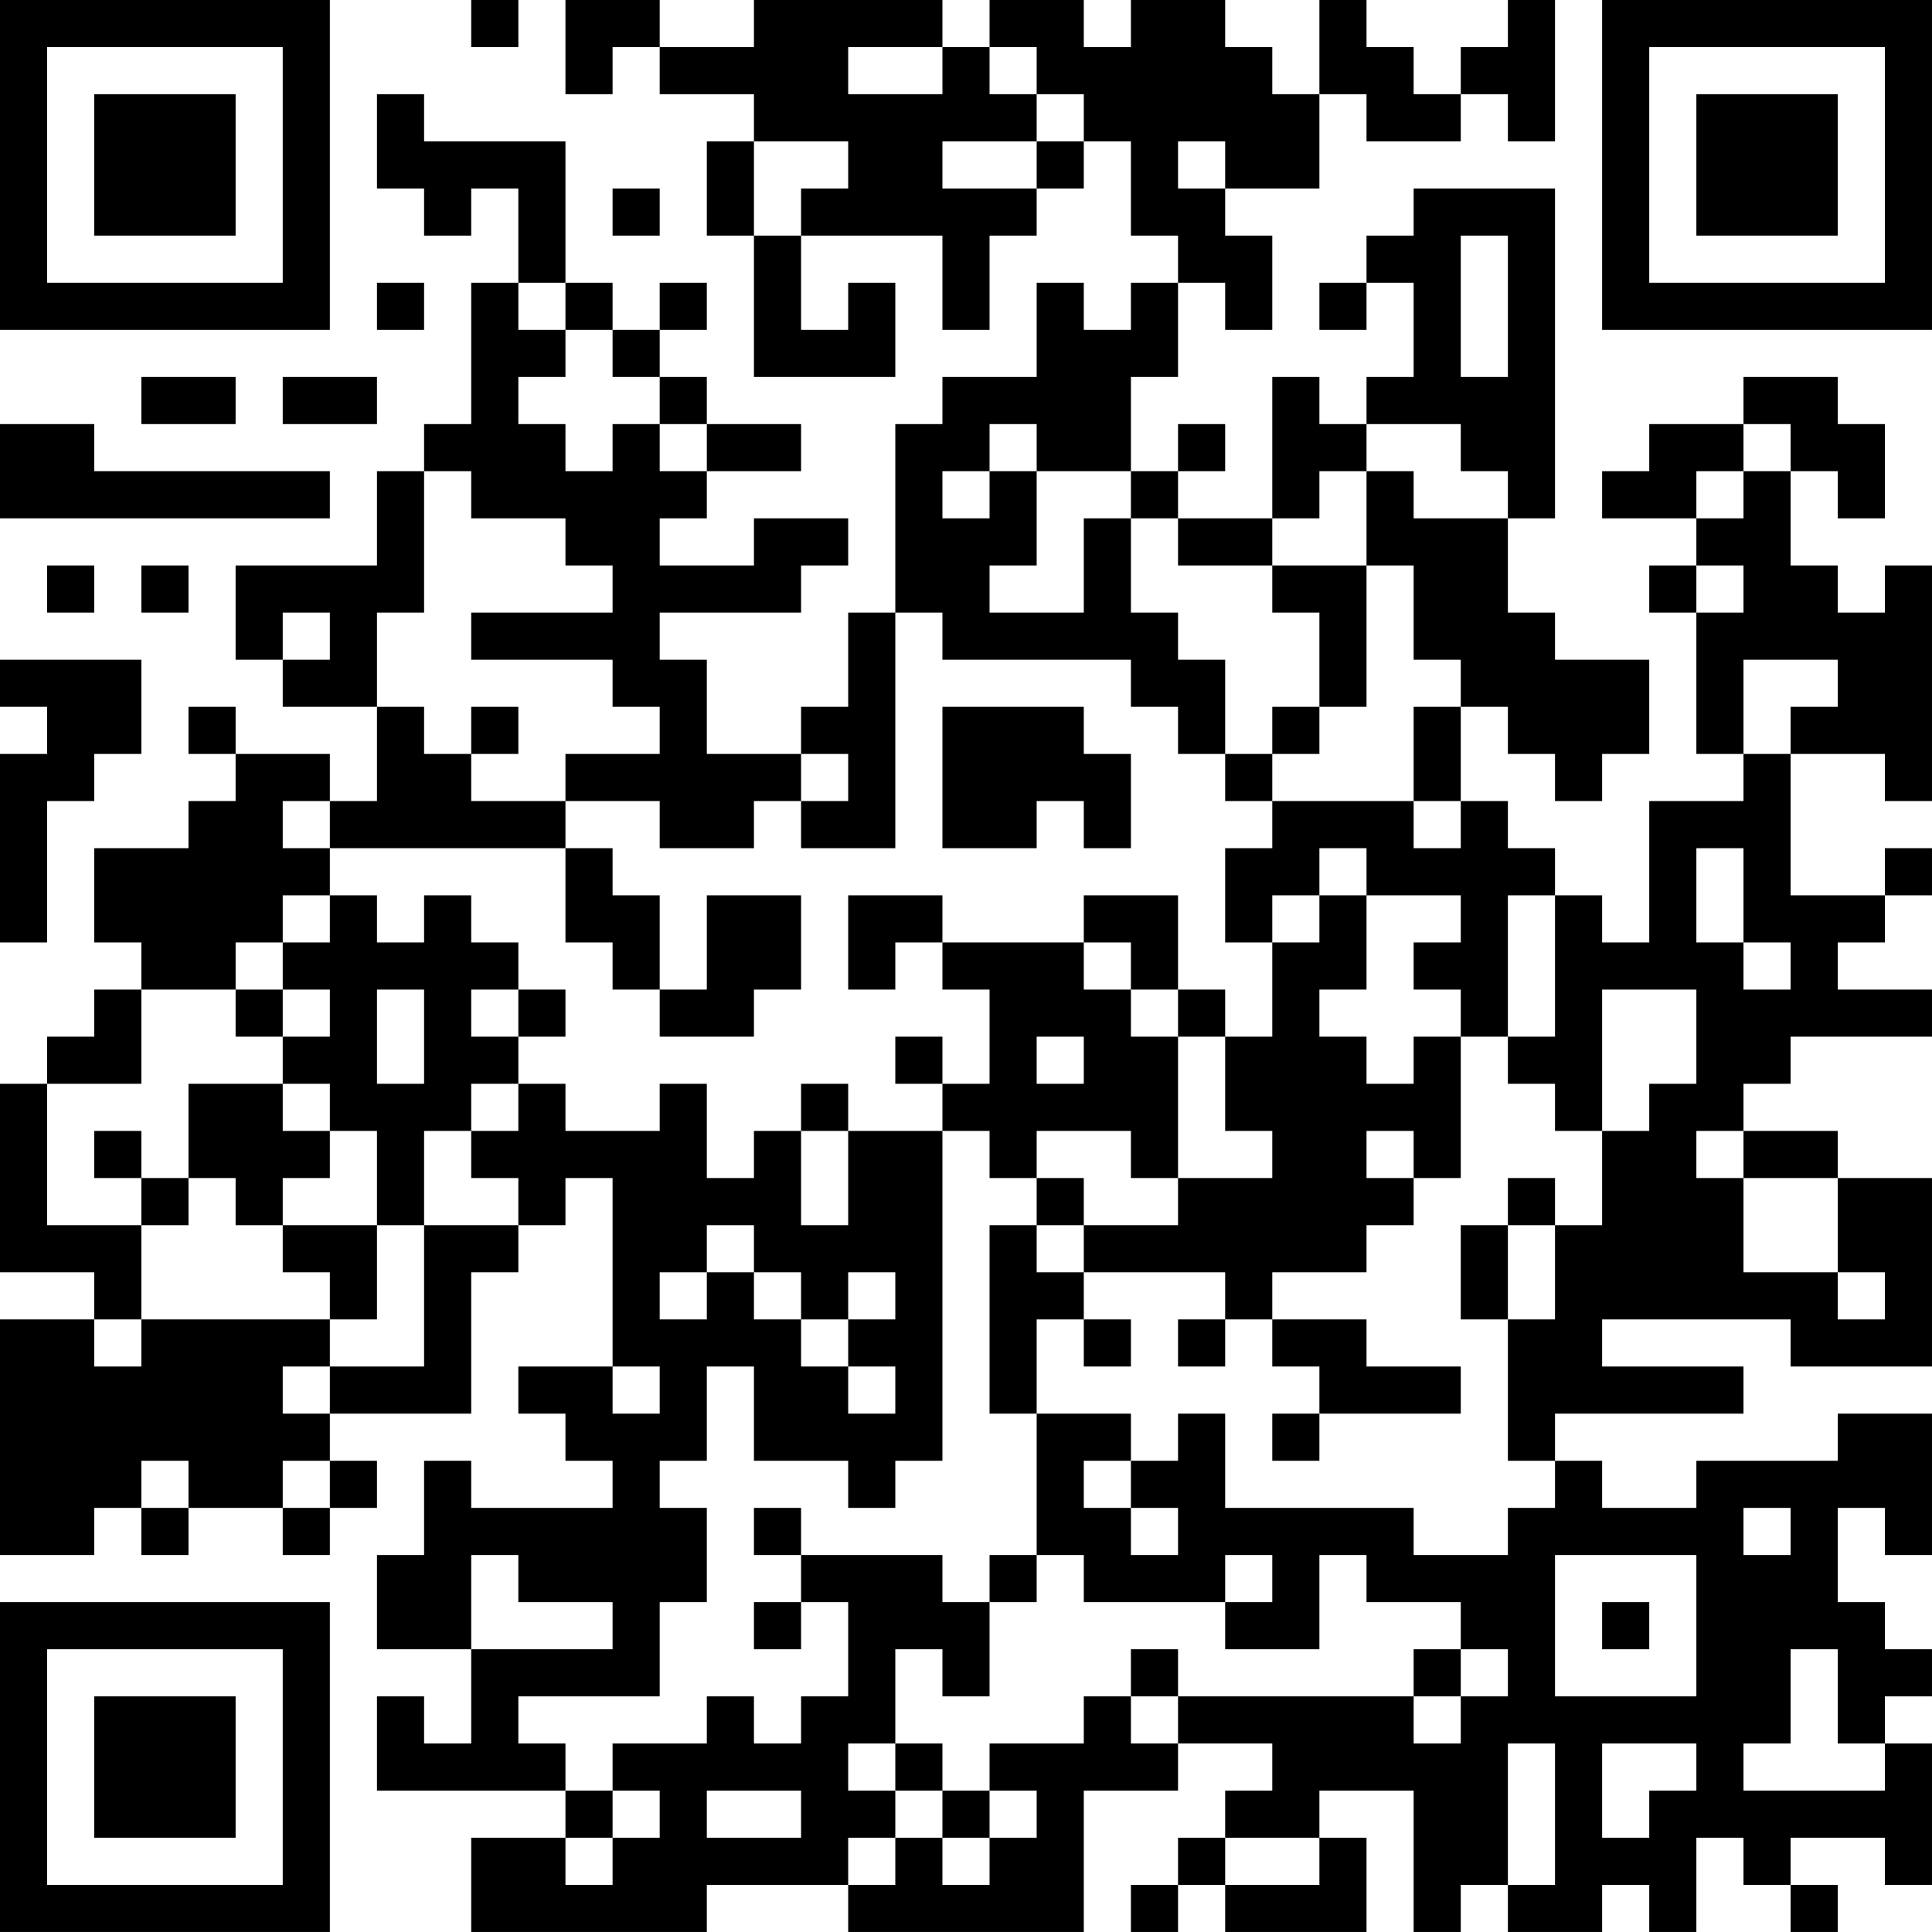 <?xml version="1.0" encoding="UTF-8"?>
<svg xmlns="http://www.w3.org/2000/svg" version="1.1" width="200" height="200" viewBox="0 0 200 200"><rect x="0" y="0" width="200" height="200" fill="#ffffff"/><g transform="scale(4.878)"><g transform="translate(0,0)"><path fill-rule="evenodd" d="M10 0L10 1L11 1L11 0ZM12 0L12 2L13 2L13 1L14 1L14 2L16 2L16 3L15 3L15 5L16 5L16 8L19 8L19 6L18 6L18 7L17 7L17 5L20 5L20 7L21 7L21 5L22 5L22 4L23 4L23 3L24 3L24 5L25 5L25 6L24 6L24 7L23 7L23 6L22 6L22 8L20 8L20 9L19 9L19 13L18 13L18 15L17 15L17 16L15 16L15 14L14 14L14 13L17 13L17 12L18 12L18 11L16 11L16 12L14 12L14 11L15 11L15 10L17 10L17 9L15 9L15 8L14 8L14 7L15 7L15 6L14 6L14 7L13 7L13 6L12 6L12 3L9 3L9 2L8 2L8 4L9 4L9 5L10 5L10 4L11 4L11 6L10 6L10 9L9 9L9 10L8 10L8 12L5 12L5 14L6 14L6 15L8 15L8 17L7 17L7 16L5 16L5 15L4 15L4 16L5 16L5 17L4 17L4 18L2 18L2 20L3 20L3 21L2 21L2 22L1 22L1 23L0 23L0 27L2 27L2 28L0 28L0 33L2 33L2 32L3 32L3 33L4 33L4 32L6 32L6 33L7 33L7 32L8 32L8 31L7 31L7 30L10 30L10 27L11 27L11 26L12 26L12 25L13 25L13 29L11 29L11 30L12 30L12 31L13 31L13 32L10 32L10 31L9 31L9 33L8 33L8 35L10 35L10 37L9 37L9 36L8 36L8 38L12 38L12 39L10 39L10 41L15 41L15 40L18 40L18 41L23 41L23 38L25 38L25 37L27 37L27 38L26 38L26 39L25 39L25 40L24 40L24 41L25 41L25 40L26 40L26 41L29 41L29 39L28 39L28 38L30 38L30 41L31 41L31 40L32 40L32 41L34 41L34 40L35 40L35 41L36 41L36 39L37 39L37 40L38 40L38 41L39 41L39 40L38 40L38 39L40 39L40 40L41 40L41 37L40 37L40 36L41 36L41 35L40 35L40 34L39 34L39 32L40 32L40 33L41 33L41 30L39 30L39 31L36 31L36 32L34 32L34 31L33 31L33 30L37 30L37 29L34 29L34 28L38 28L38 29L41 29L41 25L39 25L39 24L37 24L37 23L38 23L38 22L41 22L41 21L39 21L39 20L40 20L40 19L41 19L41 18L40 18L40 19L38 19L38 16L40 16L40 17L41 17L41 12L40 12L40 13L39 13L39 12L38 12L38 10L39 10L39 11L40 11L40 9L39 9L39 8L37 8L37 9L35 9L35 10L34 10L34 11L36 11L36 12L35 12L35 13L36 13L36 16L37 16L37 17L35 17L35 20L34 20L34 19L33 19L33 18L32 18L32 17L31 17L31 15L32 15L32 16L33 16L33 17L34 17L34 16L35 16L35 14L33 14L33 13L32 13L32 11L33 11L33 4L30 4L30 5L29 5L29 6L28 6L28 7L29 7L29 6L30 6L30 8L29 8L29 9L28 9L28 8L27 8L27 11L25 11L25 10L26 10L26 9L25 9L25 10L24 10L24 8L25 8L25 6L26 6L26 7L27 7L27 5L26 5L26 4L28 4L28 2L29 2L29 3L31 3L31 2L32 2L32 3L33 3L33 0L32 0L32 1L31 1L31 2L30 2L30 1L29 1L29 0L28 0L28 2L27 2L27 1L26 1L26 0L24 0L24 1L23 1L23 0L21 0L21 1L20 1L20 0L16 0L16 1L14 1L14 0ZM18 1L18 2L20 2L20 1ZM21 1L21 2L22 2L22 3L20 3L20 4L22 4L22 3L23 3L23 2L22 2L22 1ZM16 3L16 5L17 5L17 4L18 4L18 3ZM25 3L25 4L26 4L26 3ZM13 4L13 5L14 5L14 4ZM31 5L31 8L32 8L32 5ZM8 6L8 7L9 7L9 6ZM11 6L11 7L12 7L12 8L11 8L11 9L12 9L12 10L13 10L13 9L14 9L14 10L15 10L15 9L14 9L14 8L13 8L13 7L12 7L12 6ZM3 8L3 9L5 9L5 8ZM6 8L6 9L8 9L8 8ZM0 9L0 11L7 11L7 10L2 10L2 9ZM21 9L21 10L20 10L20 11L21 11L21 10L22 10L22 12L21 12L21 13L23 13L23 11L24 11L24 13L25 13L25 14L26 14L26 16L25 16L25 15L24 15L24 14L20 14L20 13L19 13L19 18L17 18L17 17L18 17L18 16L17 16L17 17L16 17L16 18L14 18L14 17L12 17L12 16L14 16L14 15L13 15L13 14L10 14L10 13L13 13L13 12L12 12L12 11L10 11L10 10L9 10L9 13L8 13L8 15L9 15L9 16L10 16L10 17L12 17L12 18L7 18L7 17L6 17L6 18L7 18L7 19L6 19L6 20L5 20L5 21L3 21L3 23L1 23L1 26L3 26L3 28L2 28L2 29L3 29L3 28L7 28L7 29L6 29L6 30L7 30L7 29L9 29L9 26L11 26L11 25L10 25L10 24L11 24L11 23L12 23L12 24L14 24L14 23L15 23L15 25L16 25L16 24L17 24L17 26L18 26L18 24L20 24L20 31L19 31L19 32L18 32L18 31L16 31L16 29L15 29L15 31L14 31L14 32L15 32L15 34L14 34L14 36L11 36L11 37L12 37L12 38L13 38L13 39L12 39L12 40L13 40L13 39L14 39L14 38L13 38L13 37L15 37L15 36L16 36L16 37L17 37L17 36L18 36L18 34L17 34L17 33L20 33L20 34L21 34L21 36L20 36L20 35L19 35L19 37L18 37L18 38L19 38L19 39L18 39L18 40L19 40L19 39L20 39L20 40L21 40L21 39L22 39L22 38L21 38L21 37L23 37L23 36L24 36L24 37L25 37L25 36L30 36L30 37L31 37L31 36L32 36L32 35L31 35L31 34L29 34L29 33L28 33L28 35L26 35L26 34L27 34L27 33L26 33L26 34L23 34L23 33L22 33L22 30L24 30L24 31L23 31L23 32L24 32L24 33L25 33L25 32L24 32L24 31L25 31L25 30L26 30L26 32L30 32L30 33L32 33L32 32L33 32L33 31L32 31L32 28L33 28L33 26L34 26L34 24L35 24L35 23L36 23L36 21L34 21L34 24L33 24L33 23L32 23L32 22L33 22L33 19L32 19L32 22L31 22L31 21L30 21L30 20L31 20L31 19L29 19L29 18L28 18L28 19L27 19L27 20L26 20L26 18L27 18L27 17L30 17L30 18L31 18L31 17L30 17L30 15L31 15L31 14L30 14L30 12L29 12L29 10L30 10L30 11L32 11L32 10L31 10L31 9L29 9L29 10L28 10L28 11L27 11L27 12L25 12L25 11L24 11L24 10L22 10L22 9ZM37 9L37 10L36 10L36 11L37 11L37 10L38 10L38 9ZM1 12L1 13L2 13L2 12ZM3 12L3 13L4 13L4 12ZM27 12L27 13L28 13L28 15L27 15L27 16L26 16L26 17L27 17L27 16L28 16L28 15L29 15L29 12ZM36 12L36 13L37 13L37 12ZM6 13L6 14L7 14L7 13ZM0 14L0 15L1 15L1 16L0 16L0 20L1 20L1 17L2 17L2 16L3 16L3 14ZM37 14L37 16L38 16L38 15L39 15L39 14ZM10 15L10 16L11 16L11 15ZM20 15L20 18L22 18L22 17L23 17L23 18L24 18L24 16L23 16L23 15ZM12 18L12 20L13 20L13 21L14 21L14 22L16 22L16 21L17 21L17 19L15 19L15 21L14 21L14 19L13 19L13 18ZM36 18L36 20L37 20L37 21L38 21L38 20L37 20L37 18ZM7 19L7 20L6 20L6 21L5 21L5 22L6 22L6 23L4 23L4 25L3 25L3 24L2 24L2 25L3 25L3 26L4 26L4 25L5 25L5 26L6 26L6 27L7 27L7 28L8 28L8 26L9 26L9 24L10 24L10 23L11 23L11 22L12 22L12 21L11 21L11 20L10 20L10 19L9 19L9 20L8 20L8 19ZM18 19L18 21L19 21L19 20L20 20L20 21L21 21L21 23L20 23L20 22L19 22L19 23L20 23L20 24L21 24L21 25L22 25L22 26L21 26L21 30L22 30L22 28L23 28L23 29L24 29L24 28L23 28L23 27L26 27L26 28L25 28L25 29L26 29L26 28L27 28L27 29L28 29L28 30L27 30L27 31L28 31L28 30L31 30L31 29L29 29L29 28L27 28L27 27L29 27L29 26L30 26L30 25L31 25L31 22L30 22L30 23L29 23L29 22L28 22L28 21L29 21L29 19L28 19L28 20L27 20L27 22L26 22L26 21L25 21L25 19L23 19L23 20L20 20L20 19ZM23 20L23 21L24 21L24 22L25 22L25 25L24 25L24 24L22 24L22 25L23 25L23 26L22 26L22 27L23 27L23 26L25 26L25 25L27 25L27 24L26 24L26 22L25 22L25 21L24 21L24 20ZM6 21L6 22L7 22L7 21ZM8 21L8 23L9 23L9 21ZM10 21L10 22L11 22L11 21ZM22 22L22 23L23 23L23 22ZM6 23L6 24L7 24L7 25L6 25L6 26L8 26L8 24L7 24L7 23ZM17 23L17 24L18 24L18 23ZM29 24L29 25L30 25L30 24ZM36 24L36 25L37 25L37 27L39 27L39 28L40 28L40 27L39 27L39 25L37 25L37 24ZM32 25L32 26L31 26L31 28L32 28L32 26L33 26L33 25ZM15 26L15 27L14 27L14 28L15 28L15 27L16 27L16 28L17 28L17 29L18 29L18 30L19 30L19 29L18 29L18 28L19 28L19 27L18 27L18 28L17 28L17 27L16 27L16 26ZM13 29L13 30L14 30L14 29ZM3 31L3 32L4 32L4 31ZM6 31L6 32L7 32L7 31ZM16 32L16 33L17 33L17 32ZM37 32L37 33L38 33L38 32ZM10 33L10 35L13 35L13 34L11 34L11 33ZM21 33L21 34L22 34L22 33ZM33 33L33 36L36 36L36 33ZM16 34L16 35L17 35L17 34ZM34 34L34 35L35 35L35 34ZM24 35L24 36L25 36L25 35ZM30 35L30 36L31 36L31 35ZM38 35L38 37L37 37L37 38L40 38L40 37L39 37L39 35ZM19 37L19 38L20 38L20 39L21 39L21 38L20 38L20 37ZM32 37L32 40L33 40L33 37ZM34 37L34 39L35 39L35 38L36 38L36 37ZM15 38L15 39L17 39L17 38ZM26 39L26 40L28 40L28 39ZM0 0L0 7L7 7L7 0ZM1 1L1 6L6 6L6 1ZM2 2L2 5L5 5L5 2ZM34 0L34 7L41 7L41 0ZM35 1L35 6L40 6L40 1ZM36 2L36 5L39 5L39 2ZM0 34L0 41L7 41L7 34ZM1 35L1 40L6 40L6 35ZM2 36L2 39L5 39L5 36Z" fill="#000000"/></g></g></svg>
